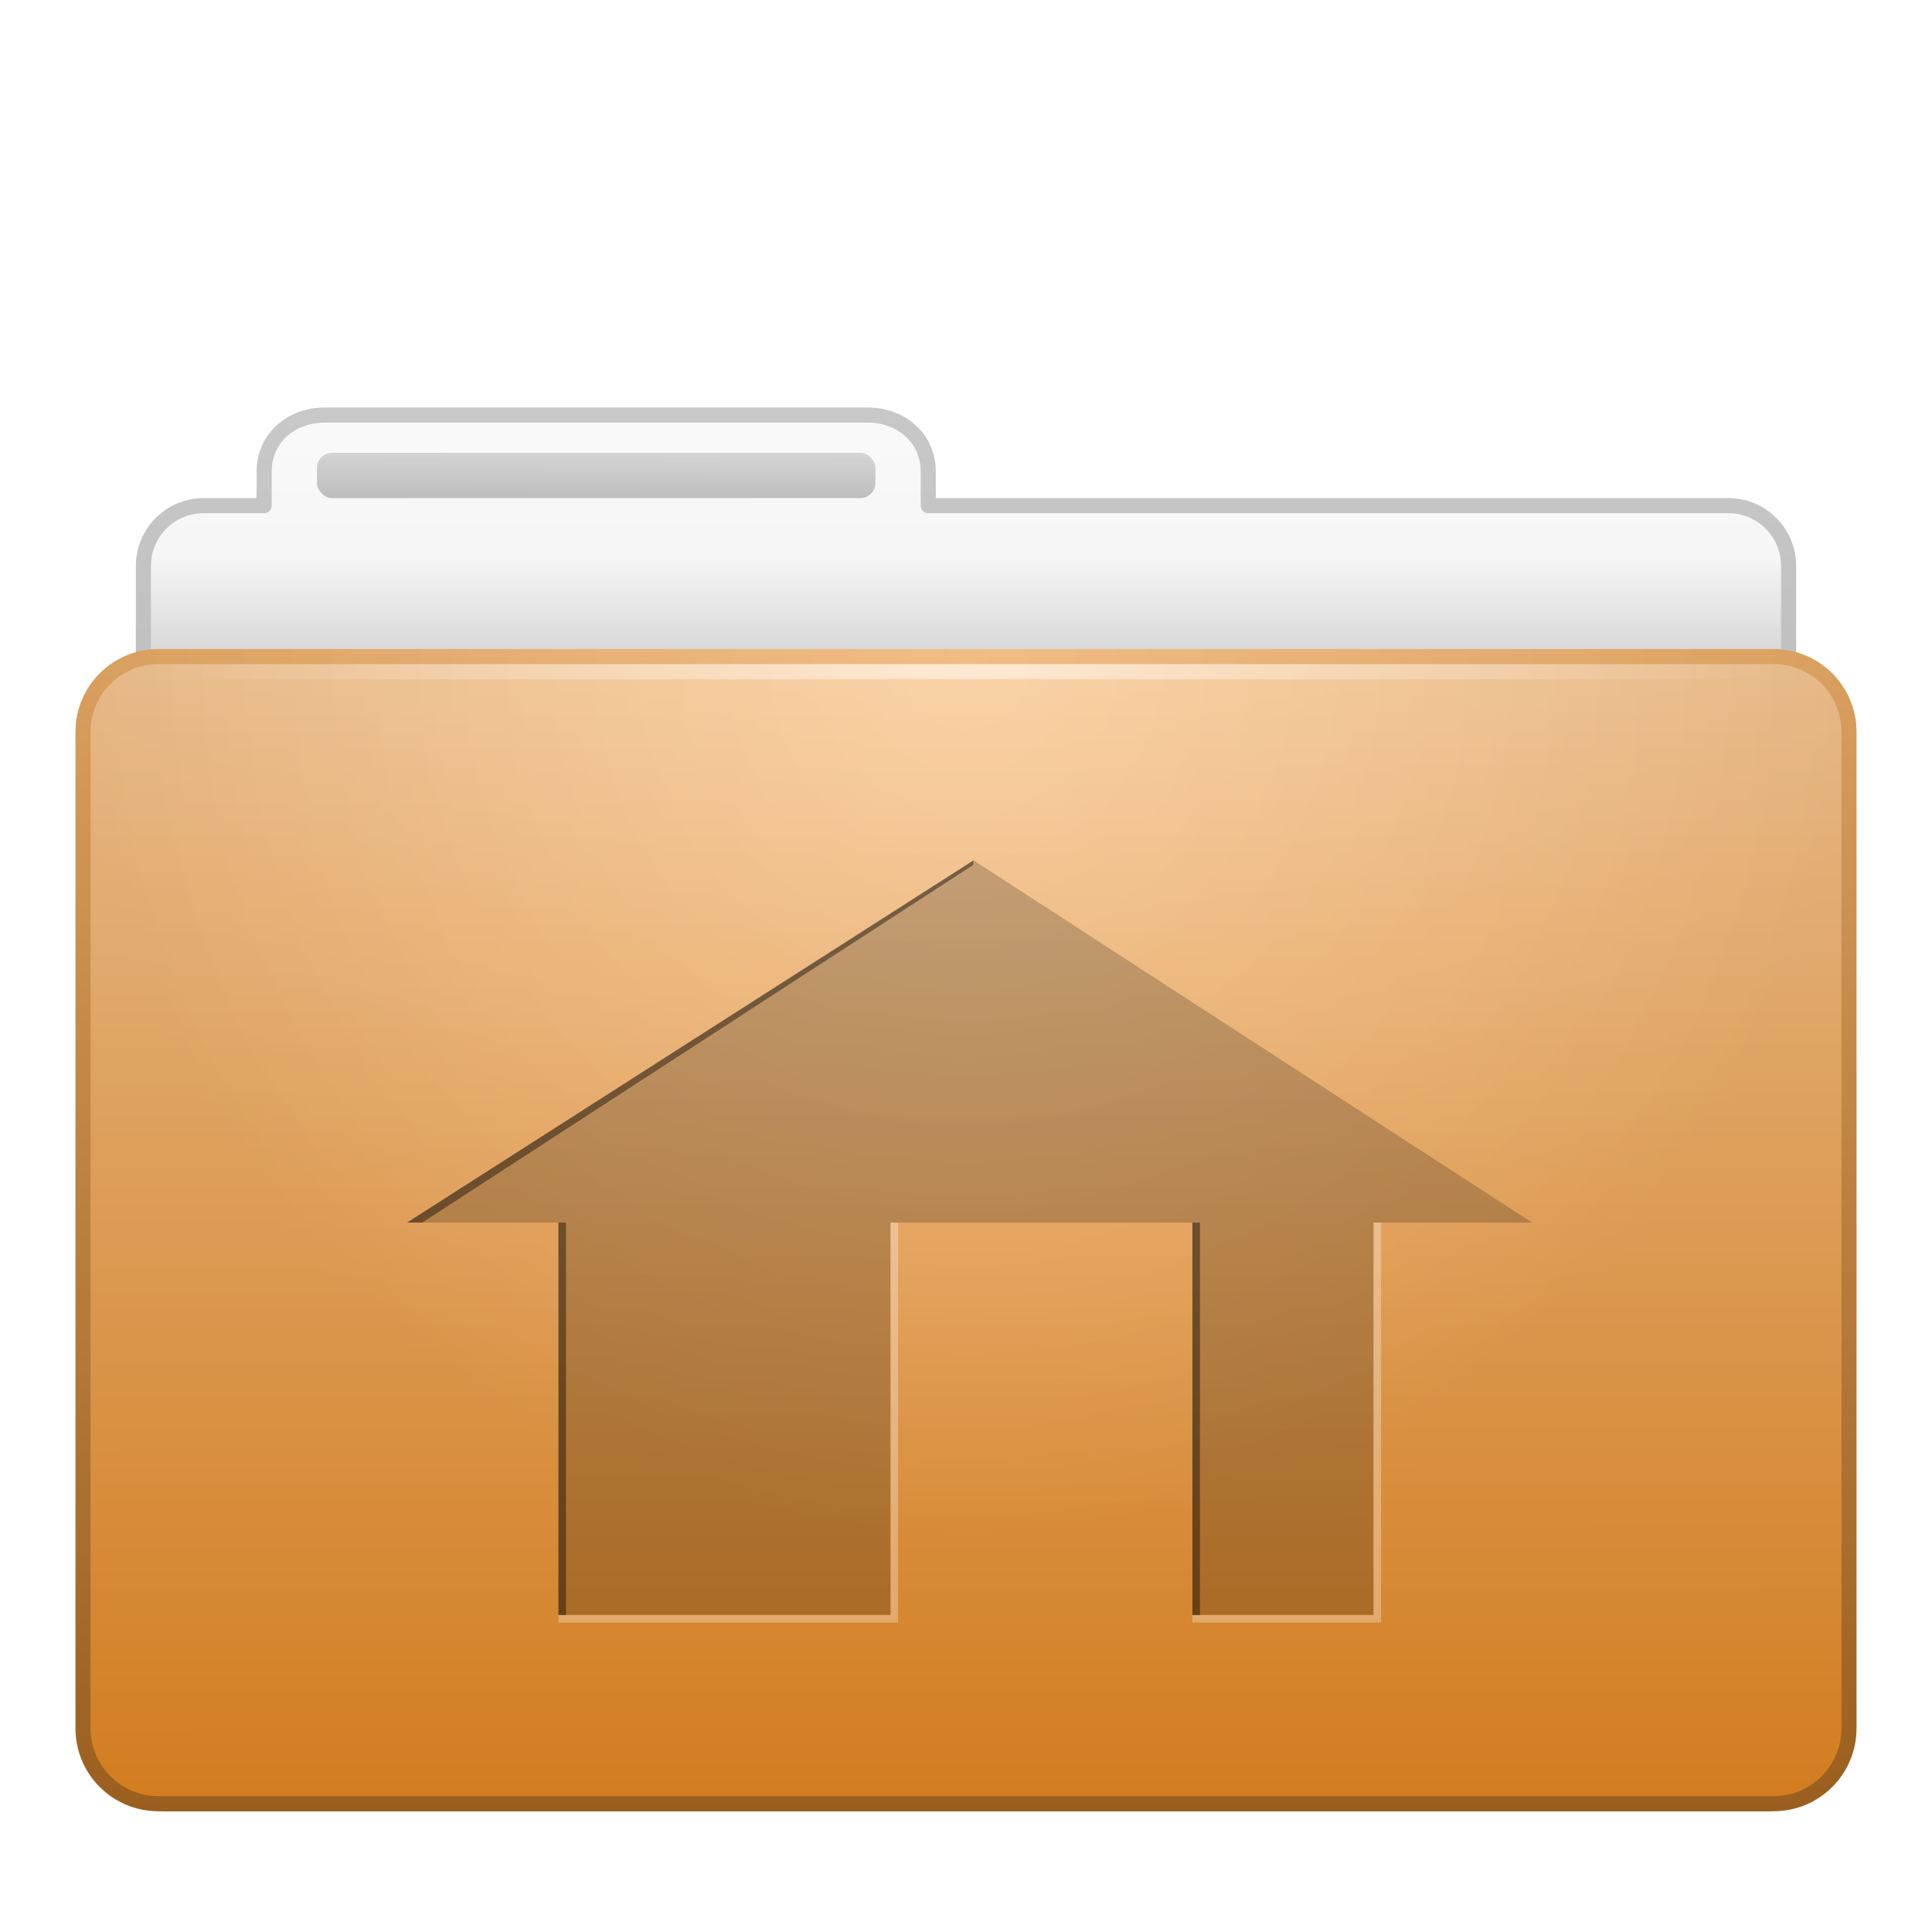 <?xml version="1.0" encoding="UTF-8" standalone="no"?>
<!-- Created with Inkscape (http://www.inkscape.org/) -->

<svg
   xmlns:svg="http://www.w3.org/2000/svg"
   xmlns="http://www.w3.org/2000/svg"
   xmlns:xlink="http://www.w3.org/1999/xlink"
   version="1.0"
   width="128"
   height="128"
   id="svg11300"
   style="display:inline;enable-background:new">
  <title
     id="title2897">Candy Icon Theme</title>
  <defs
     id="defs3">
    <filter
       x="-0.072"
       y="-0.832"
       width="1.143"
       height="2.663"
       color-interpolation-filters="sRGB"
       id="filter4175">
      <feGaussianBlur
         id="feGaussianBlur4177"
         stdDeviation="3.465" />
    </filter>
    <linearGradient
       id="linearGradient6694">
      <stop
         id="stop6696"
         style="stop-color:#c8c8c8;stop-opacity:1"
         offset="0" />
      <stop
         id="stop6698"
         style="stop-color:#a0a0a0;stop-opacity:1"
         offset="1" />
    </linearGradient>
    <linearGradient
       id="linearGradient6362">
      <stop
         id="stop6364"
         style="stop-color:#d2d2d2;stop-opacity:1"
         offset="0" />
      <stop
         id="stop6366"
         style="stop-color:#fafafa;stop-opacity:1"
         offset="1" />
    </linearGradient>
    <linearGradient
       id="linearGradient6379">
      <stop
         id="stop6381"
         style="stop-color:#828282;stop-opacity:1"
         offset="0" />
      <stop
         id="stop6383"
         style="stop-color:#000000;stop-opacity:1"
         offset="1" />
    </linearGradient>
    <linearGradient
       id="linearGradient6343">
      <stop
         id="stop6345"
         style="stop-color:#000000;stop-opacity:0"
         offset="0" />
      <stop
         id="stop6347"
         style="stop-color:#000000;stop-opacity:1"
         offset="1" />
    </linearGradient>
    <linearGradient
       id="linearGradient6424">
      <stop
         id="stop6426"
         style="stop-color:#ffffff;stop-opacity:1"
         offset="0" />
      <stop
         id="stop6428"
         style="stop-color:#ffffff;stop-opacity:0"
         offset="1" />
    </linearGradient>
    <linearGradient
       id="linearGradient6288">
      <stop
         id="stop6290"
         style="stop-color:#000000;stop-opacity:1"
         offset="0" />
      <stop
         id="stop6292"
         style="stop-color:#000000;stop-opacity:0"
         offset="1" />
    </linearGradient>
    <linearGradient
       id="linearGradient6269">
      <stop
         id="stop6271"
         style="stop-color:#faca96;stop-opacity:1"
         offset="0" />
      <stop
         id="stop6273"
         style="stop-color:#e48620;stop-opacity:1"
         offset="1" />
    </linearGradient>
    <linearGradient
       id="linearGradient3779">
      <stop
         id="stop3781"
         style="stop-color:#edad67;stop-opacity:1"
         offset="0" />
      <stop
         id="stop3783"
         style="stop-color:#a76721;stop-opacity:1"
         offset="1" />
    </linearGradient>
    <linearGradient
       x1="67"
       y1="108"
       x2="67"
       y2="19"
       id="linearGradient3746"
       xlink:href="#linearGradient6362"
       gradientUnits="userSpaceOnUse"
       gradientTransform="translate(0,12)" />
    <linearGradient
       x1="45.25"
       y1="19"
       x2="45.5"
       y2="108"
       id="linearGradient3748"
       xlink:href="#linearGradient6694"
       gradientUnits="userSpaceOnUse"
       gradientTransform="translate(0,12)" />
    <linearGradient
       x1="157.278"
       y1="19.364"
       x2="157.278"
       y2="14.182"
       id="linearGradient3750"
       xlink:href="#linearGradient6288"
       gradientUnits="userSpaceOnUse"
       gradientTransform="matrix(2.769,0,0,11,-370.538,-115)" />
    <linearGradient
       x1="156.991"
       y1="15"
       x2="157.019"
       y2="44"
       id="linearGradient3752"
       xlink:href="#linearGradient6269"
       gradientUnits="userSpaceOnUse"
       gradientTransform="matrix(2.72,0,0,2.717,-362.713,5.337)" />
    <linearGradient
       x1="151.707"
       y1="15.063"
       x2="151.69"
       y2="43.937"
       id="linearGradient3754"
       xlink:href="#linearGradient3779"
       gradientUnits="userSpaceOnUse"
       gradientTransform="matrix(2.69,0,0,2.667,-357.967,6.833)" />
    <radialGradient
       cx="67"
       cy="28.032"
       r="59"
       fx="67"
       fy="28.032"
       id="radialGradient3756"
       xlink:href="#linearGradient6343"
       gradientUnits="userSpaceOnUse"
       gradientTransform="matrix(-1.050303e-8,-1,1,-1.050303e-8,38.968,115)" />
    <linearGradient
       x1="148"
       y1="9.5"
       x2="147.969"
       y2="13.062"
       id="linearGradient3758"
       xlink:href="#linearGradient6379"
       gradientUnits="userSpaceOnUse"
       gradientTransform="matrix(2.846,0,0,1.5,-380.154,19.75)" />
    <radialGradient
       cx="67"
       cy="28.032"
       r="59"
       fx="67"
       fy="28.032"
       id="radialGradient3760"
       xlink:href="#linearGradient6424"
       gradientUnits="userSpaceOnUse"
       gradientTransform="matrix(-1.050303e-8,-1,1,-1.050303e-8,38.968,115)" />
    <radialGradient
       cx="67"
       cy="34.5"
       r="55"
       fx="67"
       fy="34.5"
       id="radialGradient3762"
       xlink:href="#linearGradient6424"
       gradientUnits="userSpaceOnUse"
       gradientTransform="matrix(1,0,0,0.082,0,45.677)" />
  </defs>
  <g
     transform="translate(-3,-4)"
     id="layer1"
     style="display:inline">
    <g
       id="layer6"
       style="display:none" />
    <rect
       width="116"
       height="10"
       rx="5"
       ry="5"
       x="9"
       y="114"
       id="rect4133"
       style="opacity:0.8;fill:#000000;fill-opacity:1;stroke:none;filter:url(#filter4175)" />
    <g
       transform="translate(1.3954163e-5,-1.5285492e-5)"
       id="g3946">
      <path
         d="m 24.5,31.5 c -2.216,0 -4,1.534 -4,3.75 l 0,2.25 -4,0 c -2.216,0 -4,1.784 -4,4 l 0,74.25 c 0,2.216 1.784,3.75 4,3.75 l 101,0 c 2.216,0 4,-1.784 4,-4 l 0,-74 c 0,-2.216 -1.784,-4 -4,-4 l -53,0 0,-2.25 c 0,-2.216 -1.784,-3.75 -4,-3.75 l -36,0 z"
         id="rect6463"
         style="fill:url(#linearGradient3746);fill-opacity:1;stroke:url(#linearGradient3748);stroke-width:1;stroke-linecap:square;stroke-linejoin:round;stroke-miterlimit:4;stroke-opacity:1;stroke-dasharray:none" />
      <rect
         width="108"
         height="33"
         x="13"
         y="39"
         id="rect5571"
         style="fill:url(#linearGradient3750);fill-opacity:1;stroke:none" />
      <path
         d="m 13.5,47.5 107,0 c 2.77,0 5,2.23 5,5 l -3e-5,66 c 0,2.77 -2.23,5 -5,5 l -107,0 c -2.77,0 -5,-2.23 -5,-5 l -2.86e-5,-66 c 0,-2.77 2.23,-5 5,-5 z"
         id="rect5575"
         style="fill:url(#linearGradient3752);fill-opacity:1;stroke:url(#linearGradient3754);stroke-width:1;stroke-linecap:square;stroke-linejoin:round;stroke-miterlimit:4;stroke-opacity:1" />
      <path
         d="M 13.5,47 120.5,47 c 3.047,0 5.5,2.453 5.5,5.5 l 0,66 c 0,3.047 -2.453,5.5 -5.5,5.5 L 13.5,124 C 10.453,124 8,121.547 8,118.5 l 7.6e-6,-66 c 0,-3.047 2.453,-5.5 5.5,-5.5 z"
         id="rect5577"
         style="opacity:0.08;fill:url(#radialGradient3756);fill-opacity:1;stroke:none;display:inline;enable-background:new" />
      <rect
         width="37"
         height="3"
         rx="1"
         ry="1"
         x="24"
         y="34"
         id="rect6413"
         style="opacity:0.3;fill:url(#linearGradient3758);fill-opacity:1;stroke:none;display:inline;enable-background:new" />
      <path
         d="M 13.5,47 120.5,47 c 3.047,0 5.5,2.453 5.5,5.5 l 0,66 c 0,3.047 -2.453,5.5 -5.5,5.5 L 13.5,124 C 10.453,124 8,121.547 8,118.5 l 7.6e-6,-66 c 0,-3.047 2.453,-5.5 5.5,-5.5 z"
         id="path3942"
         style="opacity:0.2;fill:url(#radialGradient3760);fill-opacity:1;stroke:none;display:inline;enable-background:new" />
      <path
         d="m 12,48 0,1 110,0 0,-1 -110,0 z"
         id="rect6566"
         style="opacity:0.5;fill:url(#radialGradient3762);fill-opacity:1;stroke:none;display:inline;enable-background:new" />
    </g>
    <g
       transform="translate(1.3954163e-5,-1.5285492e-5)"
       id="g3955" />
    <g
       transform="translate(1.3954163e-5,-1.5285492e-5)"
       id="g3964" />
    <g
       transform="translate(1.3954163e-5,-1.5285492e-5)"
       id="g3978" />
    <g
       transform="translate(1.3954163e-5,-1.5285492e-5)"
       id="g3971" />
    <g
       transform="translate(1.3954163e-5,-1.5285492e-5)"
       id="g3985" />
    <g
       id="g5503">
      <path
         d="M 67.5,61 29.969,85 40,85 l 0,26 22,0 0,-26 20,0 0,26 12,0 0,-26 10.5,0 -37,-24 z"
         id="rect3876"
         style="opacity:0.2;fill:#000000;fill-opacity:1;stroke:none" />
      <path
         d="m 67.5,61 -37.531,24 1,0 36.5,-23.688 L 67.5,61 z M 40,85 l 0,26 0.5,0 0,-26 -0.5,0 z m 42,0 0,26 0.5,0 0,-26 -0.5,0 z"
         id="path3885"
         style="opacity:0.4;fill:#000000;fill-opacity:1;stroke:none" />
      <path
         d="m 62,85 0,26 -22,0 0,0.5 22.5,0 0,-26.5 -0.5,0 z m 32,0 0,26 -12,0 0,0.5 12.5,0 0,-26.5 -0.5,0 z"
         id="rect3890"
         style="opacity:0.3;fill:#ffffff;fill-opacity:1;stroke:none" />
    </g>
    <g
       id="g5536" />
    <g
       id="g5563" />
    <g
       id="g5617" />
    <g
       id="g5590" />
    <g
       id="g5644" />
  </g>
</svg>
